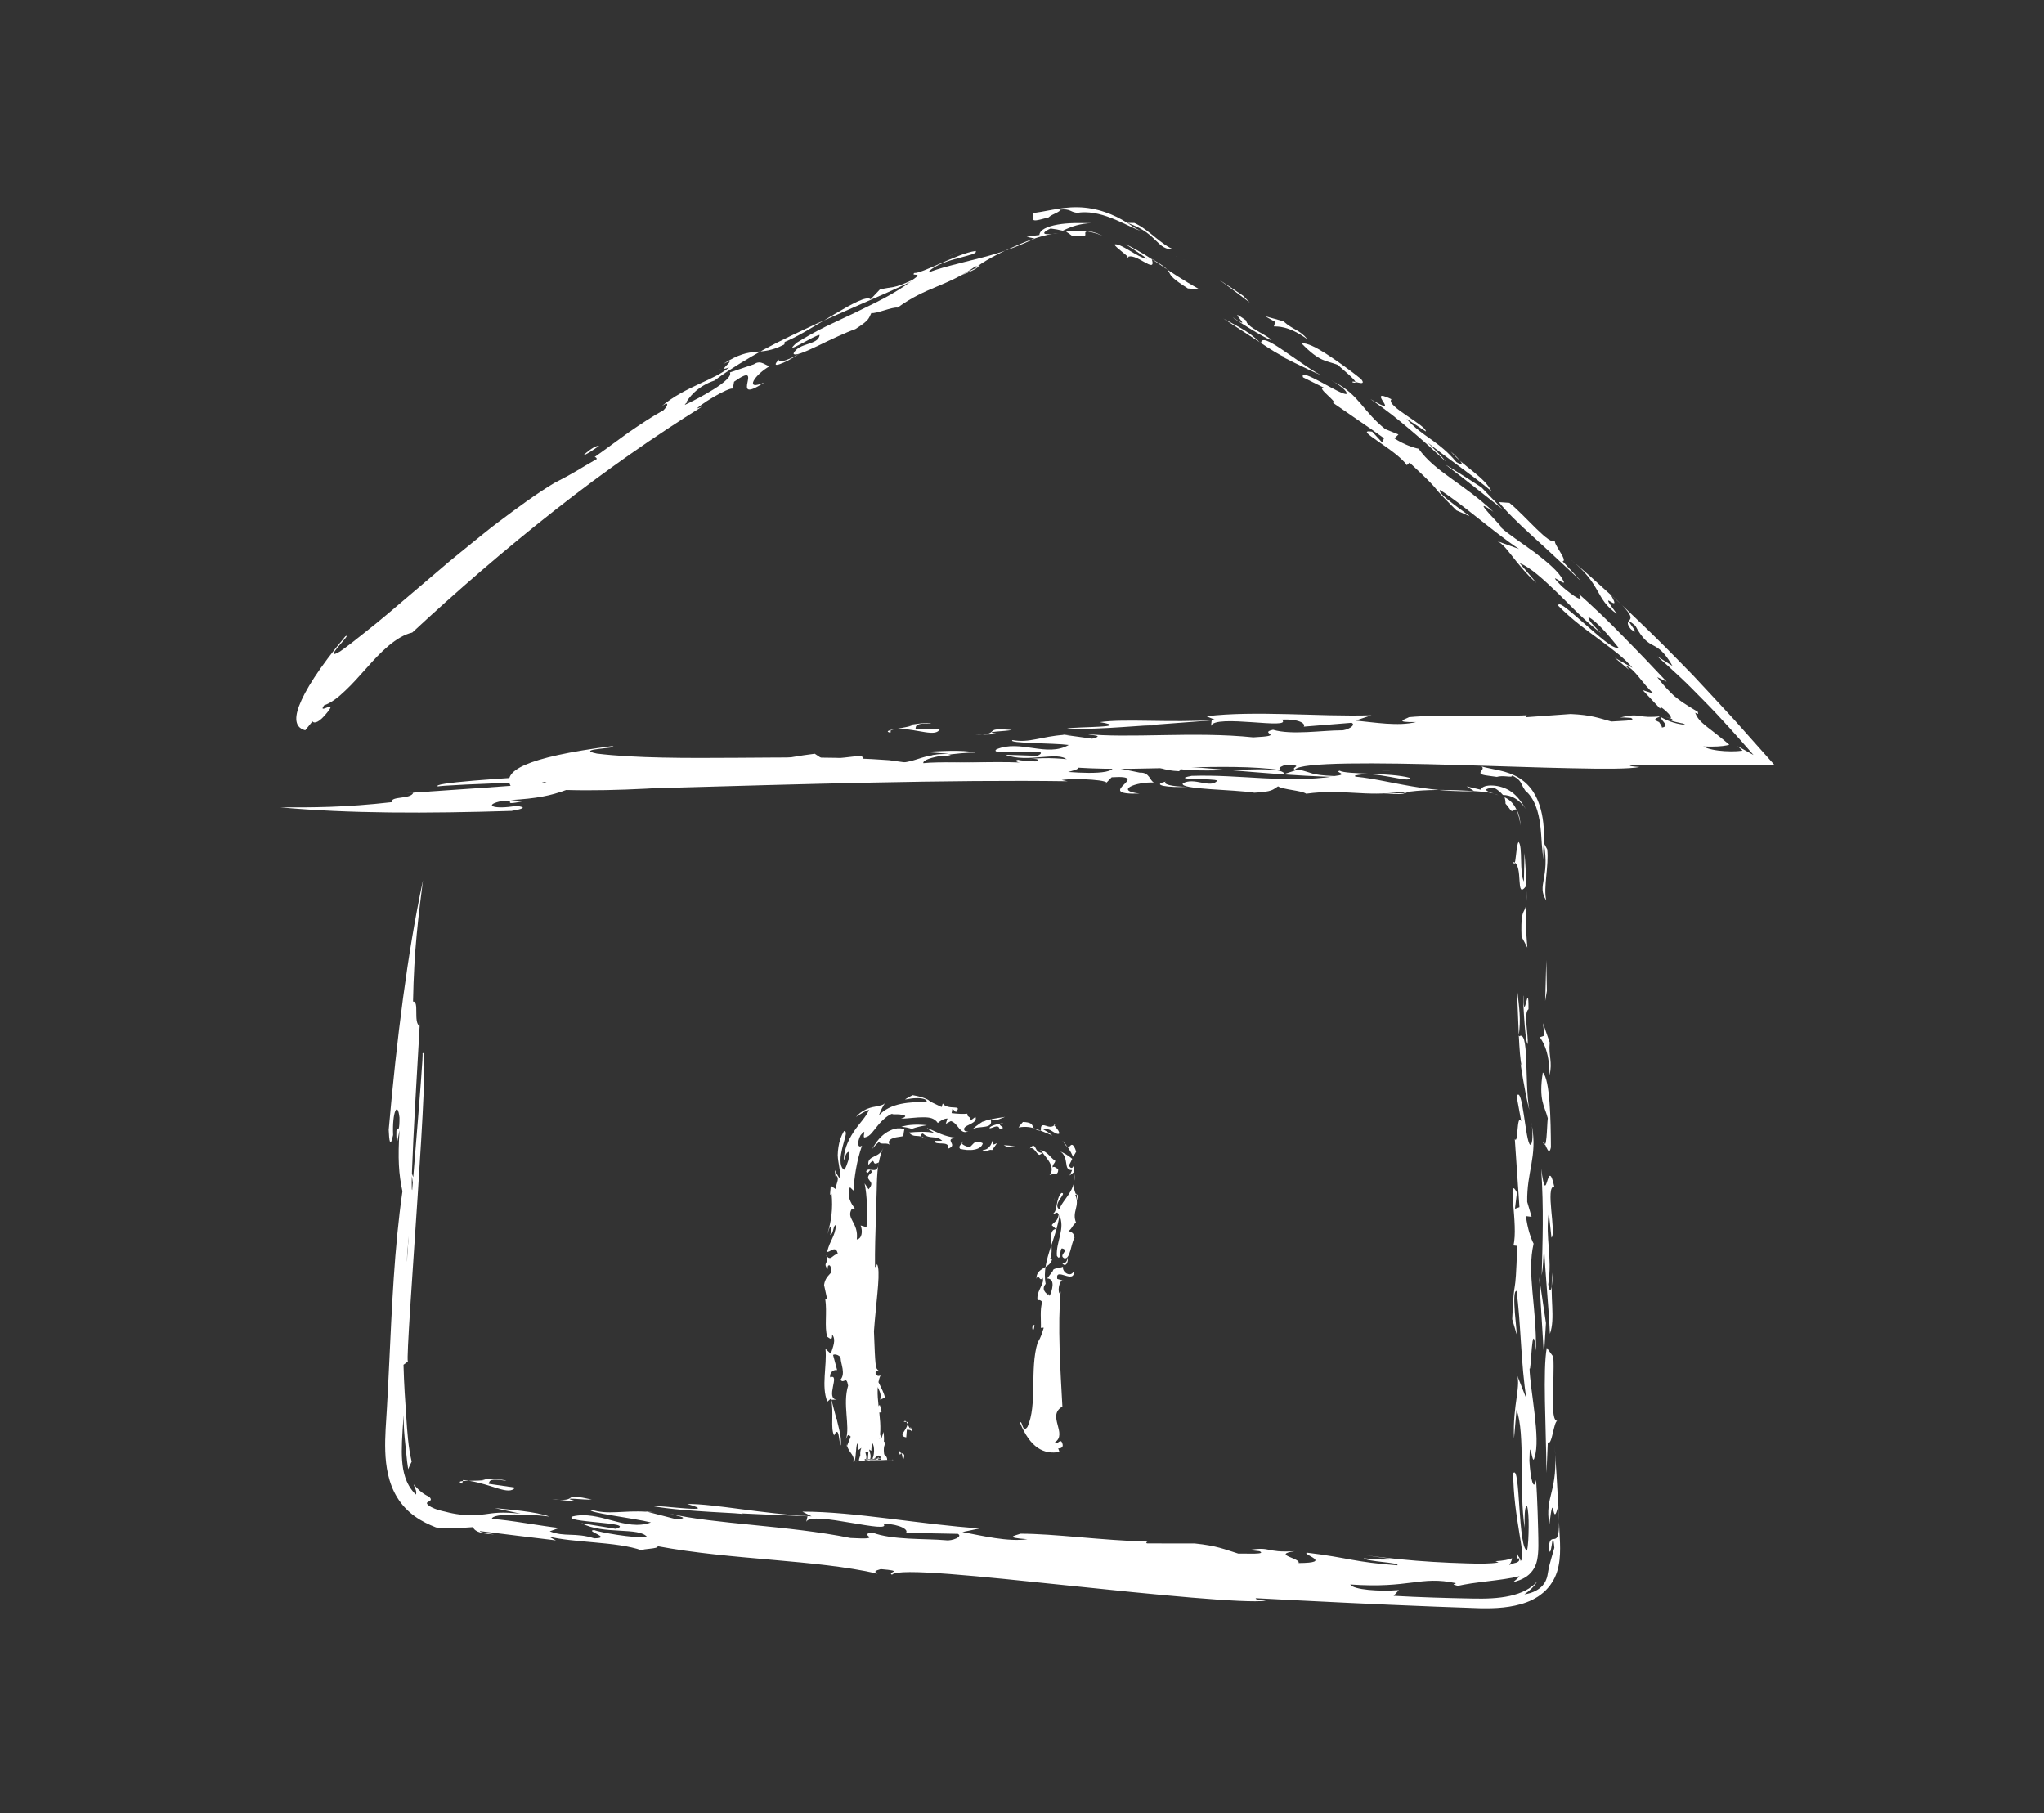 <?xml version="1.0" encoding="UTF-8"?>
<svg id="Layer_2" data-name="Layer 2" xmlns="http://www.w3.org/2000/svg" viewBox="0 0 787 698">
  <rect x="0" y="0" width="787" height="698" fill="#333333" stroke="none"/>
  <defs>
    <style>
      .cls-1 {
        fill: none;
        stroke: #fff;
        stroke-linecap: round;
        stroke-linejoin: round;
      }

      .cls-1, .cls-2 {
        stroke-width: 0px;
      }

      .cls-2 {
        fill: #fff;
      }
    </style>
  </defs>
  <g>
    <path class="cls-2" d="m535.03,605.86c6.56-.92,20.83-.81,20.46,1.34q.37-2.14,10.15-3.25c-.07.36.43.62,1.3.83.86.2,2.16.35,3.41.42,2.59.16,5.62-.04,7.7-.34-1.79-.32-3.97-.51-7.25-.8-1.58-.15-3.8-.35-6.2-.53-2.43-.18-5.18-.38-8.32-.61-5.8,1.31-14.61.52-23.32-.3-4.36-.4-8.69-.78-12.62-.89-3.93-.13-7.44.02-10.18.72,7.74,1.2,15.23,3.77,24.86,3.42Z"/>
    <path class="cls-2" d="m586.45,615.14c.46-.48.92-.9,1.33-1.41-3.01,1.49-6.35,2.31-9.69,2.82-3.35.49-6.75.69-10.11.76,2.05-.26,6.53-.47,10.52-1.01,2-.26,3.87-.62,5.3-.88,1.42-.3,2.41-.45,2.64-.28Z"/>
    <path class="cls-2" d="m595.95,555.21c1.62,1.76,2.29-8.42,3.74-8.25-3.16.44-1.02-15.91-1.62-24.67l-2.51-3.46c-1.57,8.53-.31,29.99-.11,48.18l.5-11.8Z"/>
    <path class="cls-2" d="m597.37,538.79l-1.69-5.71c.52,4.79,1.02,15.89,1.69,5.71Z"/>
    <path class="cls-2" d="m589.1,551.27c.12,14.22.85-8.59,1.69,5.72-.52-4.8-.77-10.35-1.69-5.72Z"/>
    <polygon class="cls-2" points="592.61 491.65 594.46 521.87 595.24 509.33 592.61 491.65"/>
    <path class="cls-2" d="m597.76,489.87c.08,3.95-.67,10.19-1.65,4.56,1.67-10.87-1.19-17.52.21-27.62l1.04,9.6c1.99-1.36-2.53-20.03,1.08-19.62-2.83-12.96-2.84,9.95-5.03-6.9,1.02,15.92.52,27.71.19,41.09.65-3.89.47-5.47.95-10.94.32,9.51,1.71,22.31,2.21,33.42,2.19-6.07-.12-14.23,1-23.58Z"/>
    <path class="cls-2" d="m597.15,441.63c-.05-10.27-.34-26.1-3.13-28.78-1.67,10.86.67,12.72,1.92,17.58-.37,3.13-.33,13.4-1.85,9.26.55-1.52,2.14,6.59,3.06,1.94Z"/>
    <path class="cls-2" d="m596.69,401.32l-2.59-7.43.52,4.8-1.72.6c.45.84,3.68,4.37,3.73,14.64,1.2-5.38-.42-7.17.05-12.61Z"/>
    <path class="cls-2" d="m584.69,399.12c1.03-6.98.23-11.03-.64-19.02.5,11.12.79,26.93,1.86,30.23l-.45-.86s1.49,10.44,3.36,17.78c-1.94-11.3.13-31.59-4.13-28.14Z"/>
    <path class="cls-2" d="m584.81,413.35l-1.59-8.08,1.59,8.08Z"/>
    <polygon class="cls-2" points="595.37 369.57 594.95 385.3 595.6 381.44 595.37 369.57"/>
    <path class="cls-2" d="m588.52,388.51c.05-12.61-1.74,6.92-1.97-4.94-.35-3.21.47,17.41,1.64,18.34.37-3.11-1.66-12.04.33-13.4Z"/>
    <path class="cls-2" d="m595.33,359.31l-2.11-12.89,2.11,12.89Z"/>
    <path class="cls-2" d="m595.73,326.96l-1.35-2.52c.22-3.85.07-8.26-1.1-12.78-.29-1.11-.68-2.3-1.16-3.46-.23-.58-.53-1.13-.79-1.69-.29-.55-.62-1.08-.93-1.61-1.33-2.09-3.09-3.85-5.05-5.16-2.6-1.72-5.5-2.62-8.22-3.22-2.58-.58-4.8-.93-6.68-1.48,1.11.79-.24,1.62-.42,2.31-.09.34.09.65.99.89.9.27,2.53.4,5.33.81.92-.34,2.49-.3,3.74-.19,1.25.11,2.22.25,2.09-.35,1.46.66,2.26,1.34,2.75,1.87,1.18,1.43.98,2,2.31,3.91,1.65,1.34,3.07,3.43,4.03,5.86.94,2.4,1.46,4.99,1.78,7.53.32,2.53.44,5.01.59,7.24.15,2.21.37,4.21.72,5.83-.35-3.18-.07-3.95.02-6.3,2.56,13.72-2.86,16.25,1,22.21-1.24-4.86,1.05-13.28.35-19.69Z"/>
    <path class="cls-2" d="m586.97,328.3l-.23,11.06c-1.79-3.37-.39-13.53-2.02-15.22-.99.61-1.22,11.67-2.01,7.64,4.06,1.25.57,15.08,4.93,9.25.84,14.3-2.37,4.47-1.8,19.54l2.24,4.21c-1.46-16.76.35-19.71-1.11-36.48Z"/>
    <path class="cls-2" d="m570.07,303.97l-5.37-1.26,2.93,1.85c-24.61.61-39.14-6.97-54-5.7-18.55,2.77-35.86-.82-54.8-.21-9.22,1.74,8.88.86,9.86,1.85-2.62,3.22-9.02-1.57-13.29,1.09-1.18,2.33,19.43,2.26,27.58,3.56,7.08-.41,6.96-1.13,9.11-2.46,1.81,1.27,9.01,1.57,10.83,2.84,14.74-1.98,22.5,1.35,36.99-.77,4.55,1.7-10.87.47-6.06.67l7.92-.13-.84-.28c5.38-.96,13.04-1.08,20.23-.82,1.8.06,3.57.15,5.26.25,1.69.11,3.35.22,4.76.36,2.84.28,4.96.83,5.78,1.33-.41-.16-.8-.31-1.17-.45-.48-.16-.94-.31-1.34-.45-.84-.29-1.55-.56-1.92-.82-.37-.26-.41-.51.03-.73.44-.21,1.35-.4,2.78-.41.78.41,1.33.84,1.89,1.29.54.45,1.02.94,1.44,1.44.76.02,1.54.11,2.31.32,2.53.68,4.82,2.52,6.49,5.07-.79-1.27-1.57-2.5-2.47-3.62-.89-1.13-1.91-2.13-3.03-2.95-1.14-.81-2.37-1.4-3.58-1.78-1.21-.39-2.35-.6-3.55-.67-2.32-.12-4.11.33-4.77,1.57Z"/>
    <path class="cls-2" d="m579.68,309.38c.74.75,1.16,1.37,1.47,1.82.3.46.53.72.71.87.38.29.69.05,1-.21.31-.24.64-.51,1.12.02.24.29.47.66.78,1.61.28.96.57,2.3.7,4.27-.18-1.23-.4-2.44-.7-3.53-.13-.55-.34-1.12-.47-1.55-.17-.42-.32-.85-.52-1.25-.75-1.64-1.96-3.07-3.49-4.01-.32-.19-.64-.36-.97-.51.15.5.26,1,.32,1.49.04.33.05.67.05.98Z"/>
    <path class="cls-2" d="m506.49,303.31l-8.17-1.3c4.47,2.8,17.25-1.16,8.17,1.3Z"/>
    <polygon class="cls-2" points="476.39 303.68 480.68 301.01 473.01 302.58 476.39 303.68"/>
    <path class="cls-2" d="m448.9,300.84c-6.1,1.4,1.23,2.43,8.31,2.02-6.39-.03-9.74-1.13-8.31-2.02Z"/>
    <path class="cls-2" d="m403.61,296.32c13.82-.17-12.26-.51-2.36-2.98-1.79,1.13-8.77,2.7,2.36,2.98Z"/>
    <path class="cls-2" d="m358.79,290.64c5-.56,7.04-.12,7.72.51-3.63,0-6.53-.12-7.72-.51Z"/>
    <path class="cls-2" d="m531.42,296.73c1.58-.03,3.29-.05,4.85.01-1.66,0-3.21,0-4.85-.01Z"/>
    <path class="cls-2" d="m528.25,296.72c1.05,0,2.12,0,3.17,0-1.19.02-2.25.01-3.17,0Z"/>
    <path class="cls-2" d="m425.5,292.3s.04,0,.04,0c.37.08.71.13,1.08.24l-1.13-.23Z"/>
    <path class="cls-2" d="m600,579.37c.2,2.68.29,4.76.31,6.42-.11-2.11-.22-4.25-.32-6.35,0-.04.01-.04.02-.07Z"/>
    <path class="cls-2" d="m596.54,586.9c-1.94-11.31,3.66-12.22,2.02-30.59.53,7.41.99,15.18,1.42,23.14-2.37,10.59-1.58-8.12-3.44,7.45Z"/>
    <path class="cls-2" d="m589.87,433.54c-.04-.22-.05-.41-.09-.64-.12-1.11-.02-.54.09.64Z"/>
    <polygon class="cls-2" points="153.62 540.25 152.91 540.09 154.66 530.04 153.62 540.25"/>
    <path class="cls-2" d="m152.2,541.54c-.46,2.86-.95,5.65-1.38,8.58-.43,2.92-.77,5.91-.86,9.01-.23-4.57.11-9.02.45-13.26l1-12.73,2.01-25.46,4.01-50.93.72,3.38c1.42-1.3-7.36,84.31-5.95,81.41Z"/>
    <path class="cls-2" d="m152.93,546.54c1.06,5.09.53,9.15.45,13.62-.03,2.23.04,4.59.68,7.09.64,2.47,1.92,5.16,4.26,7.3-1.55-1.42-2.84-3.01-3.81-4.69-1.01-1.67-1.78-3.4-2.32-5.17-1.12-3.54-1.42-7.2-.91-11.22.48-2.36,1.07-4.68,1.65-6.94Z"/>
    <path class="cls-1" d="m165,574.45c1.58,1.45,4.02,2.3,6.37,2.71,2.34.45,4.6.58,6.02,1.03-1.06,1-3.59.77-6.13-.1-1.27-.43-2.53-1.04-3.6-1.7-1.08-.66-1.96-1.36-2.67-1.93Z"/>
    <path class="cls-2" d="m178.3,569.73c.73.07,1.48.17,2.25.3-.95.02-1.77.05-2.37.1l.12-.4Z"/>
    <path class="cls-2" d="m178.19,570.13l-.28,1c-1.44-.64-.97-.89.28-1Z"/>
    <path class="cls-2" d="m180.56,570.03c2.18-.05,4.94-.06,6.34-.31l-2.3-.44c3.21.13,8.92,0,10.34.76-6.23-.95-6.42-.25-6.78,1.15l10.13,1.46c-2.32,3.16-8.81-1.28-17.72-2.62Z"/>
    <path class="cls-1" d="m212.69,573.17l-10.69.69c-2.65-2.22,6.79-1.15,10.69-.69Z"/>
    <path class="cls-2" d="m227.82,577.23c-2.5.27-12.65-1.13-6.59.49-1.71.18-3.67-.13-5.76-.39,6.93.36.74-2.71,12.35-.1Z"/>
    <path class="cls-2" d="m215.46,577.33c-.83-.04-1.74-.11-2.96-.26,1,.03,2,.14,2.96.26Z"/>
    <path class="cls-1" d="m157.83,523.52c-.37,1.25-.61,1.19-.8.61l.8-.61Z"/>
    <path class="cls-2" d="m248.48,581.72l3.92.47c-1.12-.13-2.17-.2-3.17-.26l-.75-.2Z"/>
    <path class="cls-2" d="m162.85,338.91c-1.73,13.7-3.46,26.69-3.82,46.65,2.49-.25.02,8.04,2.51,9.41,1.37-20.6-4.89,77.63-2.45,61.3l-.72-5.01,2.14,5.32c-1.46,9.8-4.62,23.13-3.71,29.95-.96,1.77,6.83-84.06,5.83-80.87,3.59-7.36-6.67,115.21-5.6,118.48l-1.67,1.24c.2,7.69.65,14.02,1.07,20.05.4,6.02.76,11.65,2.08,17.23-.47.92-.96,1.91-1.35,2.91-.35-2.14-.53-3.92-.68-5.54-.17-1.64-.32-3.08-.47-4.52-.31-2.94-.61-5.97-.6-10.81-.58,8.32-.91,13.14-.58,17.5.17,2.17.46,4.22,1.17,6.41.72,2.16,1.87,4.51,4.08,6.7.67-.99-.61-3.05-.72-3.68-.09-.3.04-.17.73.68.4.38.88,1.01,1.72,1.67.79.71,1.89,1.49,3.45,2.2.73.71.74,1.11.46,1.4-.28.3-.84.46-1.15.71-.3.24-.35.63.54,1.28.88.65,2.75,1.61,6.28,2.33,4.21,1.13,7.27,1.31,9.62,1.38,2.36.04,4.06-.15,5.69-.37,3.27-.45,6.27-1.04,13.77-.21l-9.97-2.17c5.53.57,15.88,1.34,21.04,3.27-6.24-.89-22.31-1.56-22.16.94,3.21.12,8.29.86,13.26,1.63,4.97.76,9.84,1.53,12.61,1.81l-3.58,1.3c5.87,2.32,9.65.33,17.14,2.7,7.34-.14-4.1-2.96.02-3.19,1.43.75,15.35,3.27,20.36,2.71-3.02-4-16.79-.81-25.33-5.36l13.21,2.17c4.38-1.29-.94-1.89-6.76-2.45-5.82-.58-12.16-1.16-9.83-2.32,10.38-2.46,20.35,5.93,30.15,2.32-6.05-1.59-25.67-3.91-23-4.92,6.77,2.14,12.03.17,21.64.81l11.38,2.94c5.01-.59,1.07-1.04-2.68-2.19,16.77,3.97,45.67,4.51,69.47,9.34,14.29.81,1.94-1.4,8.53-2.07,3.69,1.44,8.78,2.01,13.93,2.31,5.15.28,10.37.28,14.3.64,2.33.36,6.75-1.4,4.58-2.47l-19.97-.39c1.06-1.06-1.67-3.2-8.79-3.61,2.26,2.32-4.67,1.03-12.4-.26-7.73-1.32-16.25-2.68-17.2-.38l.5-2.12c-8.5-.32-17-.73-25.5-1.11l.72.37c.09-.36-5.31-.51-12.46-.95-7.15-.44-16.07-1.06-23.02-2.32,4.1-.22,27.44,3.12,13.9-.73,10.5-.1,28.88,3.82,47.94,4.76l-3.56-1.81c20.11-.05,46.22,5.04,68.34,6.44l-6.73,1.42c7.7,1.44,17.58,3.85,25.03,2.76-9.46-.67-4.51-1.4-2.74-2.12,12.84-.05,31.46,2.61,48.96,3.03,0,0-.88.37-.16.71l18.36.02c8.62.89,11.51,2.27,16.76,3.9,3.21-.08,11.11.43,8.17-.92-1.7-.21-3.39-.42-4.52-.38,9.37-1.62,6.43,1.04,18.08.38-9.04,1.32,2.64,2.77,1.47,4.56,13.59-.06,1.44-3.24,3.18-4,8.18.99,12.78,1.91,17.4,2.75,4.62.81,9.25,1.53,17.51,2.12,1.01-1.1-11.68-1.36-13.01-2.72,4.68.54,10.21.7,11.08.31l-10.08-1.41c8.54,1.1,16.94,1.99,25.6,2.5,4.33.26,8.72.46,13.22.58,4.72.14,8.67.2,12.1-.34l-1.14-.51c2.89-.13,5.34-.64,6.35-1.13-.02.2-.03.42-.1.63l-.24.65c-.14.46-.47.87-.74,1.33.4-.19.85-.32,1.17-.46.17-.07.39-.11.52-.17l.22-.08c.05-.02.09-.02.14-.03.17-.05.34-.1.54-.13.18-.06.36-.11.52-.19.63-.33,1.1-.97.41-1.64-.1.13-.22.24-.34.35.03-.28.01-.55-.03-.81-.01-.06-.02-.12-.04-.19-.02-.06-.03-.1-.03-.27,0-.28-.01-.6-.03-.98l.38,1.06c.06.18.13.22.2.32.08.09.13.18.2.28.26.39.46.86.56,1.37.28-.24.47-.6.55-.99.04-.22.05-.35.06-.66.02-.36.03-.76,0-1.24-.07-1.85-.59-4.58-1.15-8.14-1.1-6.84-2.29-14.48-2.3-22.77,1.41-1.82,1.83,5.33,2.37,13.19.27,3.93.57,8.04,1.04,11.29.49,3.22,1.01,4.91,1.91,5.38.21-1.01.37-2.36.46-3.96.09-1.61.15-3.47.16-5.18.03-3.45-.14-6.63-.68-8.28-1,.69-.92,4.64-.85,8.61-2.29-14.48.33-36.29-3.15-45.39l-.95,10.94c-.67-12.7,3.07-20.96.83-25.17l3.93,9.93c-2.11-12.87-2.13-29.45-3.8-41.5-2.16-.26.47,17.43.02,16.59l-1.69-5.72c.8-18.85,1.2-5.4,1.92-28.21l-1.45-.17c2.02-7.66-2.68-27.94,1.35-20.36l-.75,6.21,1.72-.57-1.79-26.29c1.35,2.54.68-10.17,2.47-6.81l-1.77-9.67c2.36-4.47,3.36,17.77,5.25,18.76,1.12-.37.88-4.94.67-7.17,2.09,11.65-2.06,17.51-1.84,29.14l1.69,5.75-2.16-.27c.52,4.8,2.04,8.92,2.93,10.6-2.67,11.55,1.17,23.82.91,41.18-1.56-14.38-1.85,9.26-2.47,6.82.15,7.91,4.4,27.37,1.93,34.18-.92,4.64-1.76-9.66-1.99,1.36.42,7.16,1.67,12.05,2.59,7.4.25,3.98.44,8.15.58,12.44.06,2.14.12,4.32.19,6.51.05,2.19.12,4.45.1,6.46-.01,2.03-.17,3.92-.5,5.51-.31,1.39-.82,2.77-1.69,3.91-.82,1.16-1.9,2.14-3.13,2.83-1.14.68-2.7,1.29-4.4,1.7.95-.74,1.81-1.5,2.44-2.3-3.48.88-8.02,1.45-12.33,1.97-1.1.14-2.16.27-3.18.4-1.02.14-2.12.27-3.1.42-1.98.3-3.74.64-5.19.96-1.48-.65-2.35-.26-.62-1.04-6.89-1.49-11.37-.95-16.98-.24-5.61.69-12.35,1.55-23.76.72,1.19,2.09,11.43,2.78,18.71,2.17l-2,2.2c9.88.56,20.39.87,30.42,1.05,5.01.11,9.91-.03,14.34-1.02,2.21-.49,4.28-1.19,6.09-2.13,1.77-.93,3.3-2.09,4.44-3.46-1.15,1.93-2.86,3.6-4.95,4.99,3.51-.48,5.72-1.99,6.96-3.32.58-.73,1.06-1.35,1.3-2.02.28-.65.49-1.24.6-1.85.25-1.22.37-2.37.76-3.91.37-1.54.99-3.58,1.92-6.83-.42-4.83-.73-3.06-1.01-1.04-.33,2.03-.77,4.23-1.14.72.33-3.32,1.29-2.95,2.23-3.09.93-.16,1.78-.89,1.72-6.59.13,2.69.28,5.34.38,8.12.08,2.79.07,5.71-.54,8.79-.32,1.57-.8,3.12-1.5,4.59-.34.73-.74,1.45-1.21,2.11l-.69,1.01c-.25.32-.53.62-.79.93-1.05,1.25-2.35,2.28-3.71,3.22-.7.43-1.41.86-2.15,1.23-.76.34-1.47.72-2.22.96-2.97,1.12-6.02,1.7-9.03,2.02-3.01.32-6,.36-8.94.3-5.75-.2-11.53-.41-17.32-.62-23.14-.89-46.52-2.06-68.91-3.24-.88.37,1.48.67,3.8.97-7.82,1.11-42.77-2.34-76.24-5.86-33.47-3.48-65.48-6.94-67.76-4.15-2.15-1.08,5.16-1.38-4.32-2.16-.9.35-3.38.69-1.23,1.76-23.71-5.46-56.08-5.22-84.7-10.58.53,1.08-5.9.9-6.09,1.6-4.82-1.73-11.52-2.46-18.16-3.05-6.64-.61-13.21-1.11-17.76-2.32l2.86,1.52c-9.72-1.14-19.43-2.37-29.14-3.57-.91.32,3.04.83,5.35,1.27-6.43-.25-7.68-1.72-8.18-2.8-4.37.28-8.95.7-14.19.11-2.66-1.04-5.47-2.34-8.13-4.25-2.67-1.88-5.06-4.42-6.8-7.25-1.75-2.84-2.86-5.91-3.55-8.92-.68-3.01-.97-5.98-1.07-8.88-.1-2.9-.01-5.74.14-8.53.17-2.7.33-5.43.5-8.17.32-5.42.59-10.92.85-16.47,1.06-22.18,1.98-45.09,5.12-66.89-1.44-6.75-1.81-12.46-1.12-23.57l-1.05,5.4c-.74-11.42,1.06-.57,1.04-10.23-.72-6.61-2.84-2.23-2.46,6.69-1.14,5.47-1.54,2-1.7-1.99,3.12-35.16,7.18-67.81,13.19-96Z"/>
    <path class="cls-2" d="m235.68,287.19c3.84.89-15.15,1-5.84,2.91,29.58,3.56,77.52-.12,112.54,2.54,9.34,1.41,11.83,1.42,20.24,2.14.16-.33.17-.75-.24-1.12,9.53.02,24.93-.74,34.46.13,2.7-.45,4.68-2.04-.51-1.6,14.46-1.54,25.01,2.62,33.15,1.29-7.04-.95,6.98-1.57-1.43-2.29,15.17-.39,13.87,5.15,25.87,5.67.71-.44,1.44-.89-.98-.99,13.11,2.23,40.16-1.84,41.64,2.03l5.26-1.68c5.77,1.2,4.35,2.09,13.94,2.5,6.24-.69-.26-1.44,2.02-2.05,2.65,1.54,19.4.64,27.05,2.75.47,2.44-13.62-3.12-21.16-.83-.24.49.86.62,2.41.66-39.72-.13-70.06-6.63-102.7-4.42-7.2-1.64-12.7.03-15.88,1.76,5.9.71,22.74,2.15,23.09-1.27l10.24,2.1c3.88-.21,3.83,3.24,5.51,3.79-7.2-.31-15.32,3.14-5.59,4.27-18.94.61,6.02-7.35-10.75-6.28l-2.42,2.5c3.16-1.36-11.38-2.34-16.8-1.44l2.26.47c-44.67-.65-104.26,1.15-153.65,2.54-12.2-6-36.21,2.58-47.68-2.27-5.43.89,7.76,2.09-2.66,2.96-5.22.43-5.7-1.17-5.47-1.63-1.57.18-3.16.36-4.77.54-3.88-5.92,5.21-11.34,38.85-15.67Z"/>
  </g>
  <g>
    <path class="cls-2" d="m325.33,472.64c-1.19-1.96-1.47-6.17.68-5.97q-2.15-.2-3.53-3.14c1.43.15,1.2-2.44,1.19-4.07-1.12,1.28-1.42,3.11-1.97,6.8,2.9,3.53-2.11,10.33,1.2,13.62.83-2.27,3.11-4.4,2.42-7.24Z"/>
    <path class="cls-2" d="m335.64,458.22l-.82-.55.97,5.82c-.62-1.2-1.17-5.16-.14-5.28Z"/>
    <path class="cls-2" d="m338.47,439.56c.42.76,1.23.64,2.11.66.85-.03,1.73.04,2.19.65-.54-.63-.65-1.15-.46-1.61.23-.41.7-.84,1.38-1.05.33-.12.69-.23,1.04-.34.36-.1.76-.12,1.12-.19.72-.16,1.44-.16,1.96-.4.07-.89.21-1.72.39-2.54-.74-.41-1.71-.45-2.86-.37-.55.11-1.15.26-1.76.44-.6.22-1.2.55-1.83.86-1.2.72-2.39,1.67-3.37,2.84-.98,1.16-1.83,2.45-2.53,3.74.81-.99,1.64-1.92,2.61-2.68Z"/>
    <path class="cls-2" d="m343.22,437.79c.19-.72.44-1.45.74-2.17-.3.23-.67.57-1.04.86-.37.3-.72.6-.9.89-.38.57-.27.76,1.2.41Z"/>
    <path class="cls-2" d="m334.7,433.66c-1.1,1.03-1.35,1.52-1.32,1.6.05.09.45-.15.85-.37.42-.21.87-.37.96-.21.11.17-.16.63-.94,1.84.42-.9,1.05-1.75,1.31-2.31.26-.56.15-.87-.88-.55Z"/>
    <path class="cls-2" d="m356.88,433.14l-1.17-.11-1.28-.07c-.86-.06-1.71-.04-2.55,0-.84,0-1.67.15-2.48.23-.81.15-1.61.32-2.39.54.71.05,1.41.19,2.09.29.68.14,1.35.34,1.99.52.88-.31,1.82-.62,2.81-.83l1.52-.31,1.45-.26Z"/>
    <path class="cls-2" d="m356.2,438.3c-1.05-.26-2.58-1.46-.87-1.98,1.32,1.26,2.53,1.37,3.79,1.47,1.25.1,2.48.18,3.66,1.36l-2.88.03c-.2,2.05,6.12-.41,5.09,3.01,2.21-.74,1.65-1.69,1.25-2.47-.4-.82-.64-1.43,1.88-1.77-2.25-.17-4.16-.77-5.93-1.47-1.78-.71-3.44-1.55-5.33-2.31.97.97,1.44.96,2.83,1.95-1.34-.32-3.01-.43-4.72-.45-1.74.02-3.43.12-4.97.28.49.6.94.91,1.41,1.07.46.2.94.24,1.46.25.51.02,1.06.06,1.62.18.56.12,1.17.4,1.72.85Z"/>
    <path class="cls-2" d="m369.71,442.26c.77.18,1.69.33,2.61.41.93.02,1.9.07,2.74-.12,1.72-.29,3.05-1.08,3.34-2.46-.81-.43-1.43-.61-1.94-.62-.5-.03-.9.12-1.24.36-.69.5-1.2,1.33-1.98,1.85-.23-.12-.59-.24-.99-.36-.39-.15-.81-.31-1.15-.5-.69-.37-1.04-.82-.35-1.45.37.67-2.24,1.63-1.05,2.89Z"/>
    <path class="cls-2" d="m382.01,442.7l1.88-2.65-1.33.57-.35-1.7c-.2.44-.85,3.73-3.96,3.78,1.71,1.2,2.13-.43,3.76,0Z"/>
    <path class="cls-2" d="m381.38,430.75c2.07.96,3.15.1,5.59-.82-.85.13-1.79.28-2.74.43-.89.14-1.8.3-2.58.46-1.58.32-2.77.66-3.16,1.19l.19-.45s-.66.38-1.48.95c-.86.6-1.87,1.33-2.8,2.18,1.38-.83,3.29-.68,4.94-.98,1.6-.26,2.75-.87,2.03-2.96Z"/>
    <path class="cls-2" d="m377.65,430.91l1.91-1.58-1.91,1.58Z"/>
    <path class="cls-2" d="m390.9,441.24c-1.44-.2-2.93-.33-4.44-.42l1.16.61c1.1-.08,2.21-.17,3.28-.19Z"/>
    <path class="cls-2" d="m384.84,434.46c3.78-.07-2.26-1.67,1.28-2.01.48-.19-.86-.03-2.25.33-1.4.36-2.83.9-2.9,1.48.89.35,3.25-1.77,3.87.2Z"/>
    <path class="cls-2" d="m393.55,441.41c.54-.26,1.12-.53,1.74-.79.61-.21,1.25-.42,1.93-.62-.68.2-1.32.41-1.93.62-.61.26-1.19.52-1.74.79Z"/>
    <path class="cls-2" d="m400.27,444.55c.43-.28.84-.48,1.28-.7.23.4.52.75.81,1.1.86,1.1,1.81,2.27,2.28,3.6.47,1.31.45,2.73-.56,3.82.73-.42,1.58-.34,2.26-.45.67-.11,1.2-.46,1.05-2.01-.93-.17-1.23-1.12-2.12-.54-.11-1.21.99-1.54,1.03-2.56-1.18-.68-2.02-1.86-3.07-2.78-.46-.37-.94-.7-1.4-.95-.47-.24-.99-.3-1.46-.25.83.18.86.49,1.18,1.01-.49-.06-.91-.1-1.23-.21-.32-.11-.56-.27-.75-.47-.41-.34-.64-.83-.86-1.27-.43-.85-.94-1.42-2.21.2.37-.22.73-.16,1.07,0,.34.16.66.44.94.81.27.34.55.68.82,1.02.26.33.55.57.94.64Z"/>
    <path class="cls-2" d="m405.18,437.1c-.54-.42-1.07-.89-1.65-1.26l-1.81-1.07c.48-.26,1.03-.26,1.61-.12.29.07.58.17.87.29.29.12.55.3.82.46.54.33,1.05.65,1.52.85.45.22.86.33,1.26.14.11-.24-.01-.62-.24-1.06-.23-.43-.61-.86-.94-1.27-.66-.81-1.19-1.46-.23-1.3-1.3,1.5-2.71.92-3.85.55-.57-.19-1.09-.23-1.4,0-.32.25-.43.85-.36,2.04-2.59-.56-2.84-1.06-3.14-1.82-.15-.36-.32-.73-.84-1.06-.52-.29-1.41-.54-2.95-.57-.6.7-1.24,1.42-1.67,2.13,1.49-.31,2.82-.27,3.89-.16,1.09.12,1.97.43,2.84.69,1.7.72,3.37,1.26,6.27,2.55Z"/>
    <path class="cls-2" d="m412.8,450.4c-.3.74-.62,1.45-.98,2.12.58-.42,1.16-.87,1.71-1.34.24,1.2.25,2.1.16,3.02-.1.9-.32,1.75-.62,2.54-.6,1.58-1.5,2.93-2.38,4.17-1.76,2.46-3.43,4.57-2.89,6.71,2.54,5.36-1.26,10.32-.88,15.78,1.63,2.66.96-2.55,1.97-2.83,3.19.77-1.68,2.59.93,3.83,2.31.35,2.5-5.59,3.9-7.93-.32-2.04-1.04-2.01-2.35-2.64,1.29-.51,1.68-2.59,2.97-3.1-1.81-4.27,1.62-6.45-.33-10.68.87-.68.96.14.86.93-.1.77-.39,1.54-.26.84l-.04-2.33-.28.25c-.9-1.61-.98-3.93-.89-6.28.05-1.32.11-2.59.15-3.7.04-1.19.07-2.25.13-3.01.06,1.13-.23,2.15-.65,2.59-.42.44-.95.31-1.49-.68.46-.81.93-1.69,1.3-2.59-1.52-1.26-3.12-2.24-4.79-2.9,1.81.87,2.26,3.01,2.47,4.57.22,1.59.39,2.71,2.28,2.66Z"/>
    <path class="cls-2" d="m414.35,443.33c-.24-.87-.53-1.46-.77-1.87-.24-.41-.45-.63-.65-.72-.38-.18-.65.12-.93.39-.28.28-.58.53-1,.33-.42-.21-.94-.88-1.95-2.34,1.74,1.76,3.12,3.87,4.1,6.17.44-.63.83-1.28,1.2-1.96Z"/>
    <path class="cls-2" d="m412.15,469.71l-1.4,2.35c2.86-1.27-.95-4.97,1.4-2.35Z"/>
    <polygon class="cls-2" points="412.15 478.38 409.54 477.13 411.02 479.34 412.15 478.38"/>
    <path class="cls-2" d="m408.98,486.28c1.33,1.76,2.44-.34,2.12-2.38-.11,1.84-1.25,2.8-2.12,2.38Z"/>
    <path class="cls-2" d="m403.91,499.3c0-3.98-.66,3.53-3.01.66,1.11.52,2.6,2.54,3.01-.66Z"/>
    <path class="cls-2" d="m397.69,512.19c-.5-1.44-.03-2.03.6-2.22-.05,1.04-.2,1.88-.6,2.22Z"/>
    <path class="cls-2" d="m405.87,462.49c-.01-.46-.01-.95.07-1.4-.02.48-.05.93-.07,1.4Z"/>
    <path class="cls-2" d="m405.82,463.41c.02-.3.03-.61.05-.91,0,.34-.01.65-.05.91Z"/>
    <path class="cls-2" d="m400.16,492.98s0-.01,0-.01c.09-.11.14-.2.25-.31l-.25.32Z"/>
    <path class="cls-2" d="m338.42,447.42c-.08.7-.12,1.16-.26,1.6.09-.57.14-1.05.24-1.59,0,0,.01,0,.02-.01Z"/>
    <path class="cls-2" d="m334.4,448.46c-.21-.9,0-1.65.44-2.13.43-.51,1.07-.84,1.75-1.16.66-.33,1.4-.63,1.99-1.15.64-.51,1.13-1.23,1.64-2.41-.92,1.83-1.48,3.83-1.82,5.82-1.62.89-1.81.36-2-.15-.16-.45-.37-.87-2.01,1.18Z"/>
    <path class="cls-2" d="m372.86,435.53c.06-.03.1-.03.16-.07.28-.08.13,0-.16.07Z"/>
    <polygon class="cls-2" points="335.38 531.31 334.66 531.27 335.62 528.36 335.38 531.31"/>
    <path class="cls-2" d="m334.07,531.69l-1.46,4.94.07-29.44.98.97c1.31-.39-.77,24.37.41,23.52Z"/>
    <path class="cls-2" d="m335.18,533.13c2.93,2.91-1.16,4.73.88,8.27-1.37-2.36-2.9-4.05-2.1-6.29l1.22-1.98Z"/>
    <path class="cls-1" d="m340.76,543.03c-.63,1.56.61,3.46.15,4.34-2.28-.58-.48-3-.15-4.34Z"/>
    <path class="cls-2" d="m349.41,547.41c.04.25.03.49,0,.73-.14-.29-.28-.55-.42-.75l.41.03Z"/>
    <path class="cls-2" d="m349,547.38l-1.03-.06c.41-.51.73-.36,1.03.06Z"/>
    <path class="cls-2" d="m349.42,548.14c.32.66.65,1.43,1.06,1.84l.16-.67c.26.93,1.07,2.57.48,3,.2-1.82-.51-1.86-1.95-1.94l-.24,2.95c-3.42-.61.23-2.55.49-5.18Z"/>
    <path class="cls-1" d="m350.09,557.49l-1.92-3.07c1.9-.81,1.95,1.94,1.92,3.07Z"/>
    <path class="cls-2" d="m347.79,561.93c-.55-.72-.31-3.67-1.24-1.9-.38-.49-.29-1.06-.27-1.67.44,2.01,2.78.17,1.51,3.56Z"/>
    <path class="cls-2" d="m346.28,558.36c-.05-.24-.09-.5-.08-.86.08.29.09.58.08.86Z"/>
    <path class="cls-1" d="m338.27,526.45c-.27.36-.52.35-.75.18l.75-.18Z"/>
    <path class="cls-2" d="m326.07,556.8l-.08-1.15c.02.33.1.63.18.92l-.09.23Z"/>
    <path class="cls-2" d="m328.91,473.17c-.66,3.96-1.37,7.72-.17,13.48,2.46-.09.65,2.32,3.23,2.7-.24-5.95,1.17,22.42,2.33,17.7l-1.11-1.44,2.54,1.52c-.7,2.84-2.81,6.7-1.36,8.66-.81.52.26-24.29-.48-23.37,3-2.15,2.32,33.28,3.64,34.21l-1.57.37c1.59,4.43,3.8,7.29,4.83,11.01l-1.9.81c.66-2.7-.61-3.46-1.38-6.25.27,4.81-.91,5.66-.59,9.33,2.45-.09,1.25-3.12,2.54,1.51-1.05,1.31-3.69-1.8-3.25,2.33-.74,4.98,2.89,4.04,3.04,8.39l.96-2.91c.09,1.6.57,4.6-.78,6.12.2-1.81-1.09-6.46-3.54-6.36.52,1.85-.48,5.91-.39,7.51l-1.7-1.01c-1.48,1.56.33,2.56-.39,4.35l5.4-.22c.06-.21.15-.43.28-.67-1.16-1.99-2.34,1.5-3.15.41.54-.49,1.09-4.62-.16-5.92-3.09,1.15.44,3.93-.89,6.57l2.47-.1c.22-.34.52-.66.95-.96l-.18.97-4,.16.21-2.92c-2.21-1.22-1.62,1.09-1.35,3.03l6.29-.25c-.04-1.38.05-2.55,1.23-2.01.84.68,1.1,1.37,1.06,2.05l-10.85.44c-.11-2.31,3.11-4.95-.68-6.7-.62,1.6-.39,6.06-1.16,6.88l14.54-.59c.14-.15.3-.17.48-.07l-.05.07-15.41.62c1.04-2.11-1.57-3.32-2.28-6.06l1.38-3.53c-1.24-1.34-1.17-.18-1.81,1,1.64-5.15-1.38-13.4.82-20.6-.72-4.15-1.6-.45-2.96-2.29,2.07-2.33.14-6.02.07-8.34.14-.69-2.04-1.88-2.9-1.19.5,1.94,1.04,3.88,1.56,5.81-1.16-.24-3.01.7-2.67,2.8,4.13-1.66-2.17,8.42,2.63,8.58l-2.16.04c.64,2.48,1.28,4.95,1.95,7.41l.27-.24c-.36.01.12,1.57.62,3.64.52,2.08,1.05,4.67.75,6.77-.8-1.13-.53-8.12-2.56-3.85-1.51-2.98.05-8.63-1.2-14.19l-1.39,1.19c-2.43-5.82-.08-13.8-.72-20.33l2.04,1.89c.69-2.33,2.23-5.31.51-7.44.15,2.79-1.01,1.38-1.87.89-1.17-3.77,0-9.34-.77-14.51,0,0,.43.25.72.03-.39-1.81-.81-3.62-1.18-5.43.36-2.56,1.54-3.43,2.88-4.98-.26-.95-.16-3.28-1.35-2.42-.12.5-.24,1-.14,1.34-2.11-2.79.68-1.9-.56-5.36,1.77,2.7,2.63-.75,4.49-.38-.67-4.01-3.3-.47-4.14-1,1.25-4.83,2.85-5.39,3.45-10.24-1.13-.33-.93,3.42-2.25,3.78.37-1.37.33-3.01-.09-3.28l-1.05,2.96c1.6-5.03,2.2-9.87,1.66-15.55l-.61.4.29-3.49,2.05,1.4c-.44-1.84,1.65-3.99.07-5.32l-.24.78c-.14-.92-.26-1.88-.35-2.88.56,1.09,1.16,2.11,1.78,3.09.62-1.65-.02-3.79-.42-6.6-.09-.72-.2-1.39-.21-2.27.02-1.08.11-2.07.27-3.11.31-2.08.98-4.21,2.14-6.15,1.69-.05-.02,3.34-.83,7.33-.11.5-.21.98-.3,1.52l-.12.8c-.02.2-.04.41-.06.61-.05.77-.04,1.49.03,2.14.18,1.26.62,2.21,1.53,2.52.43-.9.95-2.14,1.32-3.35.08-.31.17-.61.24-.9.07-.27.15-.71.2-1.02.1-.67.13-1.22,0-1.68-.52-.02-.94.42-1.27,1.1-.16.34-.32.84-.43,1.2-.11.35-.2.72-.28,1.08-.05-.36-.08-.73-.06-1.11,0-.37.08-.98.16-1.45.17-.97.43-1.97.77-2.95.68-1.97,1.72-3.85,2.83-5.55,2.27-3.42,4.94-5.85,5.91-8.51-1.74.73-3.41,1.68-5.01,2.8.55-.63,1.12-1.2,1.73-1.66.62-.45,1.25-.82,1.86-1.14,1.27-.59,2.46-.97,3.57-1.13,2.16-.48,3.7-.55,4.32-1.94-.56.87-1.08,1.74-1.53,2.6-.44.9-.81,1.82-1.15,2.69,1.98-2.28,5.17-3.77,8.51-4.45,3.35-.71,6.81-.7,9.88-.83.28-1.02-1.98-1.47-4.18-1.36-2.21.02-4.25.67-4.07.42.9-.54,1.85-1.13,2.86-1.59,2.5.42,3.85.88,4.72,1.23.43.17.74.32.99.45.12.07.25.13.34.19l.22.18c.54.47,1.55.96,4.89,2.52l.44-1.37c.44.69,1.22,1.06,2,1.26.83.21,1.66.23,2.36.27.72.05,1.19.06,1.38.3.18.23.03.67-.68,1.48l-1.33-1.29-.33,1.7c2.4.27,4.53.38,6.14.2-.31.61.1.89.53,1.23.42.32.87.66.48,1.5l.99-.72,1.04-.79c.25.61.15,1.11-.18,1.53-.32.42-.89.8-1.43,1.08-1.12.65-2.48,1.01-2.76,1.93-.1,1.12,1.04,1.13,1.59,1.03-.75.37-1.39.37-1.95.14-.58-.26-1.05-.71-1.5-1.24-.47-.55-.89-1.14-1.39-1.65-.52-.53-1.08-.96-1.84-1.19l-1.97,1.06.68-2.05c-1.44,0-3.01,1.04-3.74,1.73-.62-.94-1.42-1.48-2.33-1.81-.44-.17-.96-.25-1.47-.31-.55-.06-.98-.08-1.7-.08-.66,0-1.34.02-2.03.05-.68.05-1.38.11-2.1.17-1.42.14-2.89.26-4.53.34,2.56-.92,1.71-1.34.09-1.58-.8-.15-1.75-.12-2.46-.12-.71,0-1.17-.04-.97-.24-.79.23-1.77.85-2.76,1.64-.46.43-.95.89-1.46,1.35-.49.45-.91,1.03-1.36,1.53-1.76,2.08-2.96,4.2-4.73,4.52-.92.46-.7-.58-.55-1.35.16-.74.16-1.25-1.37.59-.73,1.39-1.01,2.75-.88,3.55.12.8.6,1.04,1.43.46-.54,1.49-.98,3.08-1.41,4.7-.1.41-.19.82-.29,1.23-.09.36-.15.72-.23,1.08-.16.72-.28,1.43-.41,2.15-.24,1.42-.46,2.84-.61,4.21-.08.69-.14,1.36-.2,2.04-.04.64-.09,1.28-.13,1.92l-1.34-1.31c-1.41,3.1.34,6.31,1.81,8.06-.61.4-.2.68-1.02.13-2.6,3.92,2.64,5.33,1.82,11.92,2.02-.3,2.36-3.25,1.48-5.39l2.27.65c.34-5.7.27-12.09-.74-16.85.5.77,1.01,1.52,1.53,2.26,1.67-1.88,1-2.62.38-3.38-.62-.73-1.19-1.53.82-3.12-.17-1.42-.55-1-.96-.46-.41.53-.83,1.18-1.16.04.5-.96,1.45-.64,2.38-.52.92.13,1.79.07,2.19-1.4-.36,2.87-.47,5.89-.52,9.12-.09,3.24-.19,6.53-.29,9.85-.21,6.63-.43,13.33-.37,19.75.42.25.59-.42.76-1.09,1.47,2.25-.02,12.21-.84,21.86-.86,9.64-1,18.91,2.03,19.35-.85.68-1.91-1.36-1.7,1.36.44.23,1.04.9,1.88.22-2.97,7.06,1.05,16.04-.38,24.47.99-.27,1.69,1.51,2.41,1.48-1.17,1.71-.75,3.94-.35,6.04l-9.38.38c-.13-1.66-.25-3.25.35-4.41l-1.18.85.13-8.45c-.42-.26-.46.89-.63,1.56-.52-1.85.8-2.24,1.81-2.41l-2.47-3.8c4.39-10.94-1.94-24.77.93-37.4-1.96-1.94-2.77-3.58-2.95-6.79l-.63,1.56c-1.62-3.29,1.01-.17.24-2.96-1.24-1.9-3.01-.62-1.93,1.95-.71,1.59-1.38.59-1.85-.56.37-10.16,1.87-19.61,5.67-27.78Z"/>
    <path class="cls-2" d="m392.74,547.63c.94-1.1.82,4.37,2.84,1.7,3.92-8.5.82-22.33,3.91-32.4,1.53-2.68,1.57-3.4,2.39-5.82-.33-.05-.75-.05-1.12.06.14-2.75-.43-7.19.54-9.92-.41-.78-1.98-1.36-1.61.14-1.36-4.17,2.92-7.19,1.69-9.54-1.03,2.02-1.48-2.02-2.31.4-.2-4.37,5.32-3.97,5.98-7.42-.44-.21-.87-.42-1.01.28,2.39-3.77-1.35-11.58,2.53-11.98l-1.62-1.52c1.27-1.65,2.14-1.24,2.67-4-.61-1.8-1.44.07-2.03-.59,1.57-.75.88-5.59,3.07-7.77,2.46-.14-3.27,3.9-1.08,6.09.49.07.63-.25.69-.69-.61,11.44-7.48,20.15-5.66,29.56-1.73,2.07-.12,3.66,1.57,4.58.78-1.7,2.43-6.54-.99-6.66l2.23-2.94c-.16-1.12,3.29-1.09,3.86-1.57-.4,2.07,2.96,4.43,4.2,1.63.38,5.46-7.28-1.77-6.41,3.06l2.47.71c-1.32-.92-2.47,3.27-1.65,4.83l.49-.65c-1.19,12.86-.12,30.04.67,44.27-6.15,3.49,2.14,10.44-2.85,13.72.83,1.57,2.19-2.23,2.93.78.37,1.5-1.24,1.64-1.69,1.57.16.45.32.91.49,1.38-5.97,1.09-11.28-1.56-15.2-11.27Z"/>
  </g>
  <g>
    <path class="cls-2" d="m655.97,282.5c0-.08.03-.16.07-.23.05,0-.07-.08-.13-.13l-.22-.17c-.14-.11-.29-.22-.43-.33-.57-.44-1.11-.88-1.61-1.3-1-.83-1.81-1.59-2.38-2.21-.56-.63-.88-1.14-.87-1.49.02-.35.35-.54,1.2-.41-1.71-.27-2.57-.42-3.55-.82-.97-.38-2.21-1.16-4.13-2.12.89-.09.7-.69.07-1.47-.31-.39-.71-.8-1.12-1.2-.2-.2-.41-.39-.61-.58-.12-.11-.24-.23-.35-.34-.24-.24-.47-.47-.69-.69.14.23.28.47.42.71l.11.18c.05.07.07.12.07.13l.05.17c.06.22.14.44.22.66.17.43.38.85.64,1.3.26.45.58.92.94,1.43.34.5.81,1.11,1.16,1.64,1.61.62,2.84,1.57,3.69,2.46.43.45.76.88,1.02,1.27l.18.29.08.14.04.07s-.09,0-.13,0l-1.18-.14c-1.55-.19-2.88-.38-3.74-.3-.88.08-1.35.42-1.57,1.27,1.53.39,3.7,1.14,6.21,1.7,2.44.56,5.25.92,6.53.52Z"/>
    <path class="cls-2" d="m645.37,256.19l-1.7-.54,6.84,6.2,7.19,6.87c-1.75-1.39-4.97-4.38-7.62-7.01-2.65-2.55-4.87-4.95-4.71-5.51Z"/>
    <path class="cls-2" d="m601.62,216.04c2.29-.02-3.94-7.07-2.83-8.01-1.84,2.5-11.33-9.37-17.63-14.46l-4.05-.29c2.42,3.17,7.32,8.02,13.25,13.38,2.98,2.66,6.1,5.59,9.27,8.53,3.16,2.95,6.39,5.89,9.36,8.83-2.41-2.7-4.91-5.31-7.36-7.97Z"/>
    <path class="cls-2" d="m591.76,204.5l-4.98-2.37c3.56,2.64,11.34,9.29,4.98,2.37Z"/>
    <path class="cls-2" d="m594.28,218.42c9.36,9.01-5.01-6.11,4.91,2.44-3.5-2.7-7.28-6.07-4.91-2.44Z"/>
    <path class="cls-2" d="m556.53,178.85c7.42,5.55,14.63,11.37,21.91,17.11l-8.02-8.32c-2.31-1.48-4.58-3.01-6.91-4.46l-6.98-4.34Z"/>
    <path class="cls-2" d="m558.66,173.88c2.8,2.34,6.64,6.68,2.09,4-3.23-3.92-6.46-6.36-9.66-8.68-3.24-2.28-6.43-4.47-9.55-8l7.45,4.88c.3-2.33-15.75-9.94-13.23-12.41-11.08-5.29,5.35,7.95-8.11-.07,3,2.1,5.79,4.1,8.36,6.11,2.56,2.03,4.96,4.01,7.28,5.98,2.32,1.97,4.55,3.92,6.78,5.89,2.19,2.02,4.38,4.04,6.64,6.13-2.27-2.83-3.47-3.67-6.98-7.32,6.8,5.49,16.66,12.12,24.51,18.69-1.34-2.69-3.79-4.88-6.61-7.21-2.84-2.31-6.1-4.71-8.98-7.98Z"/>
    <path class="cls-2" d="m524.05,145.9c-3.7-2.96-8.56-6.52-12.88-9.34-2.17-1.4-4.2-2.62-5.94-3.4-1.75-.77-3.18-1.16-4.09-.97,3.53,3.62,5.92,5.31,8.01,6.25,2.09.95,3.86,1.18,6.01,2.06,1.03,1.03,3.42,2.98,5.06,4.54,1.64,1.56,2.49,2.75.55,2.15-.76-1.32,6.05,2.12,3.28-1.29Z"/>
    <path class="cls-2" d="m494.19,123.7c-2.34-.67-4.68-1.33-7.05-1.94,1.3.71,2.61,1.42,3.89,2.17l-.56,1.72c.88.1,5.4-.58,13.04,5.04-3.27-3.92-5.56-3.6-9.32-6.98Z"/>
    <path class="cls-2" d="m485.52,132.21c-4.55-4.59-8.06-6.04-14.47-9.57,4.25,2.77,9.4,6.12,13.81,8.98,4.37,2.91,8.08,5.24,9.61,5.71l-.9-.11s2.13,1.12,5.08,2.55c2.96,1.41,6.65,3.28,9.89,4.59-2.34-1.19-4.93-2.91-7.51-4.71-2.59-1.78-5.22-3.59-7.5-5.16-4.6-3.09-8.01-4.95-7.99-2.28Z"/>
    <path class="cls-2" d="m496.01,139.85l-6.86-3.11,6.86,3.11Z"/>
    <path class="cls-2" d="m469.54,107.8c3.94,2.81,7.79,5.75,11.64,8.67l-2.53-2.6-4.53-3.08-4.58-3Z"/>
    <path class="cls-2" d="m479.88,123.43c-9.38-6.74,4.15,5.1-4.82-1.02-2.59-1.41,13.25,8.81,14.56,8.47-2.04-2.04-9.89-5.11-9.75-7.45Z"/>
    <path class="cls-2" d="m461.69,102.5c-3.65-1.68-7.37-3.23-11.06-4.81,3.69,1.58,7.42,3.13,11.06,4.81Z"/>
    <path class="cls-2" d="m436.79,85.81c-.91-.02-1.84-.02-2.74-.02-2.51-1.6-5.45-3.11-8.71-4.19-3.24-1.11-6.82-1.77-10.34-1.83-3.52-.07-6.86.43-9.83.97-2.98.54-5.64,1.1-7.94,1.28,1.26.35.39,1.58.49,2.29.05.35.32.56,1.19.49.87-.07,2.33-.46,4.82-1.12.63-.65,1.86-1.22,2.85-1.68.98-.48,1.74-.85,1.33-1.3,2.31-.29,3.28.03,4.03.33.75.34,1.29.66,2.76.9,1.91-.34,4.15-.32,6.43.06,2.29.37,4.61,1.09,6.8,1.94,4.39,1.71,8.27,3.91,11.19,4.9-2.7-1.26-3.19-1.86-5.07-3.04,6.3,2.12,8.99,4.88,11.08,6.89,2.09,2.03,3.51,3.43,6.86,3.32-2.22-.71-4.64-2.6-7.18-4.66-2.52-2.06-5.21-4.26-8.03-5.52Z"/>
    <path class="cls-2" d="m433.37,93.98c2.74,1.74,5.54,3.68,8.32,5.59-1.78-.08-4.43-1.74-6.86-3.17-2.43-1.45-4.66-2.66-5.69-2.29.02.56,1.99,2.05,3.57,3.36,1.58,1.31,2.77,2.38,1.05,1.76,1.53-1.45,4.49.31,6.79,1.61,2.3,1.29,3.95,2.11,2.9-1.18,5.71,3.23,6.24,4.29,6.83,5.42.57,1.15,1.26,2.28,7.09,5.96l4.43.31c-3.38-1.86-5.97-3.46-8.21-4.88-2.25-1.4-4.11-2.68-5.98-3.95-1.86-1.27-3.73-2.55-5.98-3.95-2.25-1.4-4.91-2.98-8.26-4.59Z"/>
    <path class="cls-2" d="m400.21,90.45c-1.61.18-3.26.43-4.92.71,1.06.2,2.11.43,3.15.66-2.47,1.12-4.92,2.19-7.29,3.14-2.37.94-4.67,1.74-6.9,2.44-4.45,1.42-8.66,2.36-12.55,3.36-7.77,2-14.61,3.51-20.42,7.2-3.48,2.59-7.07,4.78-10.74,6.76-1.83.99-3.7,1.91-5.56,2.83-1.85.94-3.72,1.85-5.59,2.74-3.76,1.79-7.56,3.52-11.36,5.37-3.8,1.86-7.53,3.95-11.24,6.25-6.48,5.75,7.52-3.35,8.79-2.94-.49,4-7.98,2.79-10.05,7.06.12,1.27,4.27-.47,9.27-2.85,4.97-2.44,10.96-5.24,14.53-6.49,5.49-3.48,5.06-4.05,6.15-6.17,2.04.29,8.07-2.44,10.13-2.1,11.04-8.06,18.96-8.12,29.93-15.87,4.48-.29-8.73,4.79-4.69,3.05,2.15-1.09,4.28-2.24,6.47-3.28l-.82.07c4.05-2.93,10.38-6.01,16.46-8.55,3.05-1.27,5.98-2.3,8.49-2.98,2.51-.68,4.6-1,6-1.05-2.15.26-4.15.46-4.99.23-.84-.22-.5-.93,2.04-2.08,1.64.19,3.23.47,4.72.85,3.35-1.71,6.9-2.79,10.97-2.92-2.29,0-4.49-.09-6.66-.02-2.17.05-4.33.23-6.29.57-3.92.71-6.92,1.95-7.04,4Z"/>
    <path class="cls-2" d="m412.78,90.78c1.4.03,2.36.1,3.08.16.72.02,1.19.06,1.5-.04.61-.14.55-.52.51-.93-.04-.4-.06-.8.76-.9.82-.09,2.52.09,5.82,1.59-2.39-.87-4.76-1.53-7.06-1.76-1.16-.16-2.29-.15-3.43-.13-1.15.06-2.31.19-3.5.4.83.5,1.61,1.04,2.32,1.61Z"/>
    <path class="cls-2" d="m347.49,114.93l-7.26,2.31c4.95.59,13.52-8.33,7.26-2.31Z"/>
    <polygon class="cls-2" points="323.33 128.3 325.49 124.07 320.07 128.83 323.33 128.3"/>
    <path class="cls-2" d="m299.97,138.37c-2.06,2.03-1.49,2.43.23,1.81,1.75-.57,4.7-2.09,7.41-3.9-5.1,2.9-8.33,3.5-7.64,2.08Z"/>
    <path class="cls-2" d="m262.06,156.58c5.35-3.51,2.89-2.09-.12-.67-3,1.43-6.48,2.97-3.35-.63-.75,1.88-5.28,6.75,3.46,1.3Z"/>
    <path class="cls-2" d="m224.49,175.36c3.49-3.13,5.3-3.86,6.18-3.71-2.77,1.93-5.05,3.39-6.18,3.71Z"/>
    <path class="cls-2" d="m365.03,98.75c1.3-.67,2.71-1.39,4.03-1.96-1.37.67-2.67,1.3-4.03,1.96Z"/>
    <path class="cls-2" d="m362.4,100.04c.87-.42,1.76-.86,2.63-1.28-.97.5-1.86.93-2.63,1.28Z"/>
    <path class="cls-2" d="m277.02,142.29s.03-.02.03-.02c.34-.11.64-.23.99-.32l-1.02.35Z"/>
    <path class="cls-2" d="m620.18,228.93c1.87,1.63,3.28,2.93,4.37,4.02-1.44-1.32-2.9-2.65-4.33-3.96-.03-.03-.02-.04-.03-.06Z"/>
    <path class="cls-2" d="m622.54,236.31c-4.31-3.06-5.63-5.68-7.49-8.94-1.86-3.25-4.24-7.18-10.89-12.49,5.29,4.36,10.61,9.18,16.05,14.12,5.13,8.62-6.34-4.24,2.32,7.31Z"/>
    <path class="cls-2" d="m513.72,147.04c-.19-.09-.33-.19-.52-.28-.88-.53-.4-.29.52.28Z"/>
    <polygon class="cls-2" points="292.71 296.26 292.64 296.98 283.27 296.33 292.71 296.26"/>
    <path class="cls-2" d="m294.04,297.52l15.89.93c-31.32.97-62.64,2.17-93.95,3.43l3.01-1.1c-.67-.62,18.79-1.25,38.07-1.77,19.28-.52,38.38-.96,36.98-1.49Z"/>
    <path class="cls-2" d="m298.53,296.26c9.04-3.23,15.19.64,26.33-1.75-7.43,1.59-12.69,3.31-19.91,2.75l-6.42-1Z"/>
    <path class="cls-1" d="m329.73,289.67c5.04.48,11.01-.94,13.86-.56-1.69,2.34-9.54.76-13.86.56Z"/>
    <path class="cls-2" d="m343.03,280.62c.79-.06,1.56-.08,2.33-.08-.92.16-1.75.33-2.38.49l.05-.41Z"/>
    <path class="cls-2" d="m342.98,281.03l-.11,1.03c-1.65-.36-1.2-.69.11-1.03Z"/>
    <path class="cls-2" d="m345.36,280.54c2.07-.38,4.53-.78,5.8-1.24l-2.17-.1c2.95-.35,8.15-1.31,9.56-.75-5.83-.05-5.9.68-6.04,2.13l9.46-.02c-1.71,3.46-8.18-.01-16.6-.02Z"/>
    <path class="cls-1" d="m375.22,279.05l-9.69,2.17c-2.72-1.83,6.05-2.11,9.69-2.17Z"/>
    <path class="cls-2" d="m389.59,280.98c-2.25.61-11.72.62-5.97,1.4-1.54.42-3.38.38-5.32.41,6.38-.6.33-2.79,11.29-1.8Z"/>
    <path class="cls-2" d="m378.3,282.78c-.76.07-1.61.13-2.74.16.92-.11,1.85-.14,2.74-.16Z"/>
    <path class="cls-1" d="m276.96,293.91c1.19.23,1.15.48.64.73l-.64-.73Z"/>
    <path class="cls-2" d="m409.06,282.74l3.64-.05c-1.04.02-2.01.08-2.93.15l-.71-.1Z"/>
    <path class="cls-2" d="m107.83,310.78c12.71.03,24.75.08,43-2-.53-2.44,7.33-1,8.29-3.63-9.48.58,8.37-.6,26.7-1.88,18.33-1.28,37.14-2.73,29.55-2.99l-4.49,1.3,4.62-2.74c9.12.33,21.64,1.94,27.77.24.86.39-18.53,1.06-37.75,1.83-9.61.4-19.18.8-26.16,1.09-6.98.34-11.36.63-10.61.78-3.57-1.35,22.92-3.17,50.67-4.7,27.75-1.53,56.76-2.73,58.2-3.44l1.31,1.52c14.02-2.1,22.98-4.58,34.78-6.01l2.73,1.81c-8.69-.38-11.02.98-19.85,2.04,15.33-.78,18.14.28,29.84-.38-.48-2.44-10.08-.95,4.63-2.68,4.27.93-5.46,3.85,7.7,3.02,15.96.27,12.68-3.29,26.57-3.8l-9.38-.71c5.12-.23,14.66-.96,19.62.26-5.81-.05-20.55,1.63-20.07,4.07,5.88-.68,18.9-.02,24.02-.24l-3.1,1.78c5.65,1.5,8.83-1.01,15.95.32,6.67-1.09-4.11-2.4-.38-3.16,1.4.56,14.41,1.26,18.9.05-3.24-3.55-15.41,1.33-23.78-1.99l12.32.41c7.67-3.72-19.69.41-15.75-2.51,9.17-3.91,19.32,3.2,27.83-1.67-5.72-.79-23.95-.57-21.63-1.89,6.46,1.21,11.02-1.4,19.89-2.01l10.77,1.48c4.52-1.21.86-1.16-2.71-1.84,7.91.89,18.5.67,29.91.47,11.4-.21,23.63-.31,34.79.86,13.19-.65,1.64-1.59,7.63-2.92,7.04,2.1,18.92.23,26.21.21,2.17.14,6.09-2.03,4-2.89l-18.4,1.48c.88-1.15-1.83-3.04-8.42-2.71,4.6,4.16-25.98-2.31-27.27,2.46l.24-2.16-23.53,1.78.7.28c.08-.72-19.88,1.75-32.91,1.07,3.73-.77,25.52-.31,12.66-2.46,9.63-1.4,26.93.31,44.54-.83l-3.46-1.42c9.25-1.13,20-1.08,31-.83,11,.27,22.25.76,32.5.45l-6.08,2.03c7.21.7,16.49,2.28,23.27.57-8.77.13-4.26-1.02-2.69-1.88,11.83-1.13,29.2.03,45.37-.72,0,0-.79.43-.1.72l16.94-1.21c8.01.36,10.76,1.54,15.69,2.88,2.96-.26,10.28-.2,7.5-1.38-1.58-.12-3.15-.23-4.19-.12,4.29-1.07,5.78-.91,7.55-.64.88.14,1.83.3,3.23.35.7.02,1.51.02,2.48-.03.49-.03,1.01-.06,1.59-.11l.22-.02c.06,0,.02-.02.04-.02l.02-.05.06-.11c-.02.12-.06.22-.07.33v.08c-.1.03-.18.05-.25.08-.16.05-.29.1-.42.15-.5.2-.76.39-.84.56-.16.36.39.69,1.16,1.02.1.04.2.08.3.12.05.04.05.08.08.12.04.08.09.17.14.25.13.18.25.37.36.53.24.37.49.77.5,1.23,2.06-.39,1.43-1.22.77-2.06-.72-.84-1.29-1.68-1.34-2.11.85.55,2.19,1.23,3.79,1.82.81.3,1.7.57,2.7.8.5.11,1.03.21,1.6.3.28.04.56.07.87.12.15.02.3.03.45.05.03-.04-.08-.15-.12-.23-.68-.32-.98-.38-1.19-.37-.56-.15-1.1-.26-1.63-.37-1.06-.22-2.09-.46-3.2-1.12,1.15.32,1.85.2.95-.23-1.08-.31-1.99-.62-2.72-.93.43.17.9.33,1.38.48l.74.2c.33.1.32.04.36,0,.14-.17.03-.52-.25-.95-.15-.22-.3-.43-.54-.7-.29-.31-.6-.63-.94-.94-.33-.31-.69-.61-1.04-.89-.18-.14-.36-.27-.54-.4l-.27-.18-.13-.09-.07-.04s0,0-.14-.12c.07.14.04.18.01.22l-.07.14-.15.27-6.66-7.07,4.23,1.33c-4.42-3.82-7.32-9.7-10.75-10.71l1.39,1.63-5.61-4.7,6.78,3.84c-2.92-3.62-7.44-6.92-12.49-10.69-2.51-1.9-5.24-3.83-7.96-5.99-2.72-2.16-5.46-4.52-8.1-7.21-.16-2.18,4.68,2.16,10.06,6.88,1.35,1.18,2.73,2.38,4.07,3.52,1.32,1.16,2.61,2.24,3.79,3.15,2.37,1.83,4.33,2.97,5.33,2.66-1.54-1.98-3.71-4.6-5.85-6.91-2.14-2.31-4.32-4.23-5.75-4.94-.28,1.16,2.32,3.64,4.85,6.21-2.67-2.01-5.49-4.43-8.26-7.1-2.79-2.64-5.54-5.52-8.28-8.18-5.51-5.29-10.66-10.1-14.84-11.7,2.18,2.51,4.3,5.09,6.45,7.62-2.17-1.9-3.97-3.82-5.52-5.64-1.56-1.81-2.9-3.51-4.08-5.02-2.37-3.02-4.18-5.24-6.34-5.74l9.26,3.33c-9.93-6.57-21.08-16.74-30.42-22.71-.81.76,2.3,3.21,5.38,5.6,3.1,2.37,6.3,4.54,5.87,4.45l-4.98-2.23c-1.51-1.52-2.69-2.72-3.64-3.68-.95-.95-1.66-1.68-2.2-2.26-1.09-1.16-1.54-1.75-2.08-2.41-1.08-1.31-2.47-2.95-10.1-10.01l-1.05,1c-2.02-3.01-7.32-6.58-11.12-9.22-3.78-2.66-6.19-4.28-2.22-3.7,1.31,1.37,2.58,2.8,3.87,4.19l.69-1.66c-3.23-2.36-6.55-4.6-9.84-6.88l-9.88-6.8c2.66.35-6.91-6.2-3.39-5.75l-8.05-3.99c-1.82-4.38,14.88,7.23,16.74,6.35.45-1.12-3.02-3.48-4.77-4.57,4.89,2.41,7.67,5.38,10.33,8.47,2.64,3.12,5.18,6.33,9.32,9.65l5.11,2.07-1.56,1.51c3.69,2.42,7.55,3.67,9.31,3.98,6.28,8.91,17.27,13.36,28.84,24.31-10.79-7.69,5.03,7.05,2.91,6.06,2.68,2.43,7.98,5.91,12.97,9.56,4.91,3.74,9.52,7.64,10.88,10.7,2.38,3.62-7.54-4.92-.51,2.29,4.94,4.29,8.9,6.67,6.59,2.96,5.45,4.85,11.25,10.33,16.91,16.19,2.84,2.92,5.75,5.84,8.57,8.81,2.82,2.97,5.62,5.93,8.36,8.82l-3.65-1.77c1.5,2.01,3.13,3.87,4.81,5.57.43.42.85.84,1.27,1.25l.26.24.19.17.38.33c.51.43,1.04.84,1.59,1.25,2.19,1.6,4.85,3.2,7.18,4.59-.12.73.79,1.09-1.07.32.63,1.54,1.35,2.57,2.6,3.74,1.23,1.16,2.92,2.42,5,4.03,1.04.81,2.17,1.7,3.38,2.69.59.5,1.21,1.02,1.86,1.56.54.37.08.3-.05.38-.19.05-.4.1-.62.15-1.77.37-4.72.58-9.01.42,1.78,1.02,4.87,1.6,8.16,1.8,1.63.1,3.28.11,4.72.03.72-.04,1.39-.1,1.99-.18l.22-.03c-.06-.07-.17-.16-.26-.25l-.54-.5c-.37-.33-.74-.66-1.09-.98,1.98,1.07,4.02,2.2,6.11,3.39-5.88-6.72-12.41-14.14-18.86-20.64-1.59-1.61-3.16-3.21-4.7-4.77-.76-.76-1.52-1.51-2.27-2.25-.8-.75-1.58-1.5-2.36-2.24-3.12-2.93-6.11-5.66-8.9-8.09l5.9,3.73c-3.28-5.68-5.4-6.83-7.4-7.92-2.04-1.07-3.95-2.1-6.91-7.58-6.82-5.71,3.67,5.39-1.73,1.33-3.94-4.91,3.96-1.66-3.35-9.23,7.15,6.81,14.55,13.87,21.79,21.37,1.82,1.86,3.65,3.73,5.49,5.61,2.08,2.23,4.17,4.48,6.26,6.72,2.12,2.29,4.25,4.59,6.38,6.89l3.21,3.48,3.19,3.58c2.13,2.4,4.27,4.8,6.41,7.2l3.22,3.62,1.61,1.81.81.91.2.23.1.11h-.15s-.59,0-.59,0c-6.37,0-12.74-.02-19.09-.03-6.39,0-12.76-.01-19.09-.02-5.58.02-11.12.03-16.6.05-.79.42,1.39.59,3.54.75-3.56.76-13.4.78-26.22.48-12.82-.24-28.61-.85-44.07-1.27-30.93-.88-60.56-1.17-62.38,1.83-2.07-.86,4.6-1.9-4.16-1.71-.79.44-3.03,1.03-.96,1.88-22.2-3.07-51.76.73-78.47-.95.61,1-5.27,1.65-5.36,2.37-9.2-2.2-24.78.6-33.38-.54l2.8,1.11-26.97.59c-.79.45,2.87.37,5.04.48-5.87.69-7.21-.58-7.81-1.58l-11.93,2.82c-35.26-3.34-78.88,4.49-119.4,3.34-6,2.2-11.17,3.26-21.39,3.88l5.04.41c-10.34,2.08-.64-.99-9.45.18-5.95,1.5-1.71,3.08,6.39,1.66,5.12.48,2,1.3-1.62,1.92-32.43,1.02-62.67,1.06-89.11-1.38Z"/>
    <path class="cls-2" d="m132.98,244.94c3.25-1.78-9.75,10.34-2.05,5.84,2.84-2.01,5.8-4.28,8.85-6.76,3.09-2.43,6.31-5.03,9.59-7.8,6.53-5.55,13.53-11.5,20.65-17.55l2.67-2.28,2.72-2.23,5.46-4.45c1.82-1.48,3.65-2.95,5.46-4.41,1.81-1.47,3.63-2.91,5.48-4.28,7.36-5.52,14.51-10.83,21.52-15.04,3.92-2,6.34-3.34,8.62-4.68,2.27-1.36,4.44-2.67,7.85-4.61-.07-.35-.31-.7-.83-.78,3.63-2.53,8.26-6.01,12.96-9.39,4.77-3.28,9.59-6.48,13.5-8.58,1.84-1.77,2.49-4.11-1.28-1.07,2.57-2.2,5.17-3.96,7.73-5.38,2.55-1.45,5.03-2.63,7.35-3.71,4.65-2.15,8.65-3.91,11.55-6.4-6.09,2.59,4.72-4.7-2.35-1.26,5.93-3.83,9.36-4.4,12.52-4.68,3.16-.28,6.03-.29,10.98-2.81.34-.71.7-1.43-1.29-.4,2.91-1.04,6.31-2.81,9.84-4.85,3.5-2.08,7.2-4.28,10.61-6.32,6.84-4.03,12.6-7.27,14.12-5.86l3.53-3.72c5.29-1.39,4.54,0,12.57-3.71,4.79-3.26-.87-1.17.72-2.69,1.43.12,5.54-1.7,10.17-3.72,4.65-2,9.79-4.29,13.46-4.77,1.42,1.94-12.65,2.66-17.9,7.79.02.53.99.2,2.29-.39-4.13,1.97-8.15,3.87-12.05,5.73-3.93,1.83-7.79,3.55-11.59,5.19-7.59,3.34-14.83,6.53-21.89,9.64-6.99,3.27-13.82,6.43-20.39,9.99-3.27,1.81-6.49,3.68-9.67,5.65-3.17,1.98-6.33,4-9.35,6.29-6.51,2.2-9.92,6.36-11.45,9.38,5.01-2.33,18.84-9.51,17.38-12.5l9.2-3.12c2.96-2.04,4.7.94,6.3.61-5.84,3.18-10.4,9.99-2.18,6.32-14.54,9.54.91-9.15-11.73-.23l-.58,3.28c1.73-2.73-10.09,3.65-13.82,7.09l2.01-.73c-17.48,10.85-37.24,24.58-56.55,39.78-19.34,15.16-38.3,31.65-54.95,47.13-6.19,1.47-12.11,7.42-17.6,13.66-2.77,3.09-5.5,6.19-8.23,8.74-2.69,2.59-5.36,4.67-8.11,5.62-2.98,4.11,6.61-3.45.29,3.83-3.15,3.64-4.6,2.8-4.77,2.33-.92,1.13-1.85,2.28-2.79,3.44-3.35-.86-4.52-3.71-2.34-9.45,2.18-5.73,7.57-14.5,17.77-26.69Z"/>
  </g>
</svg>